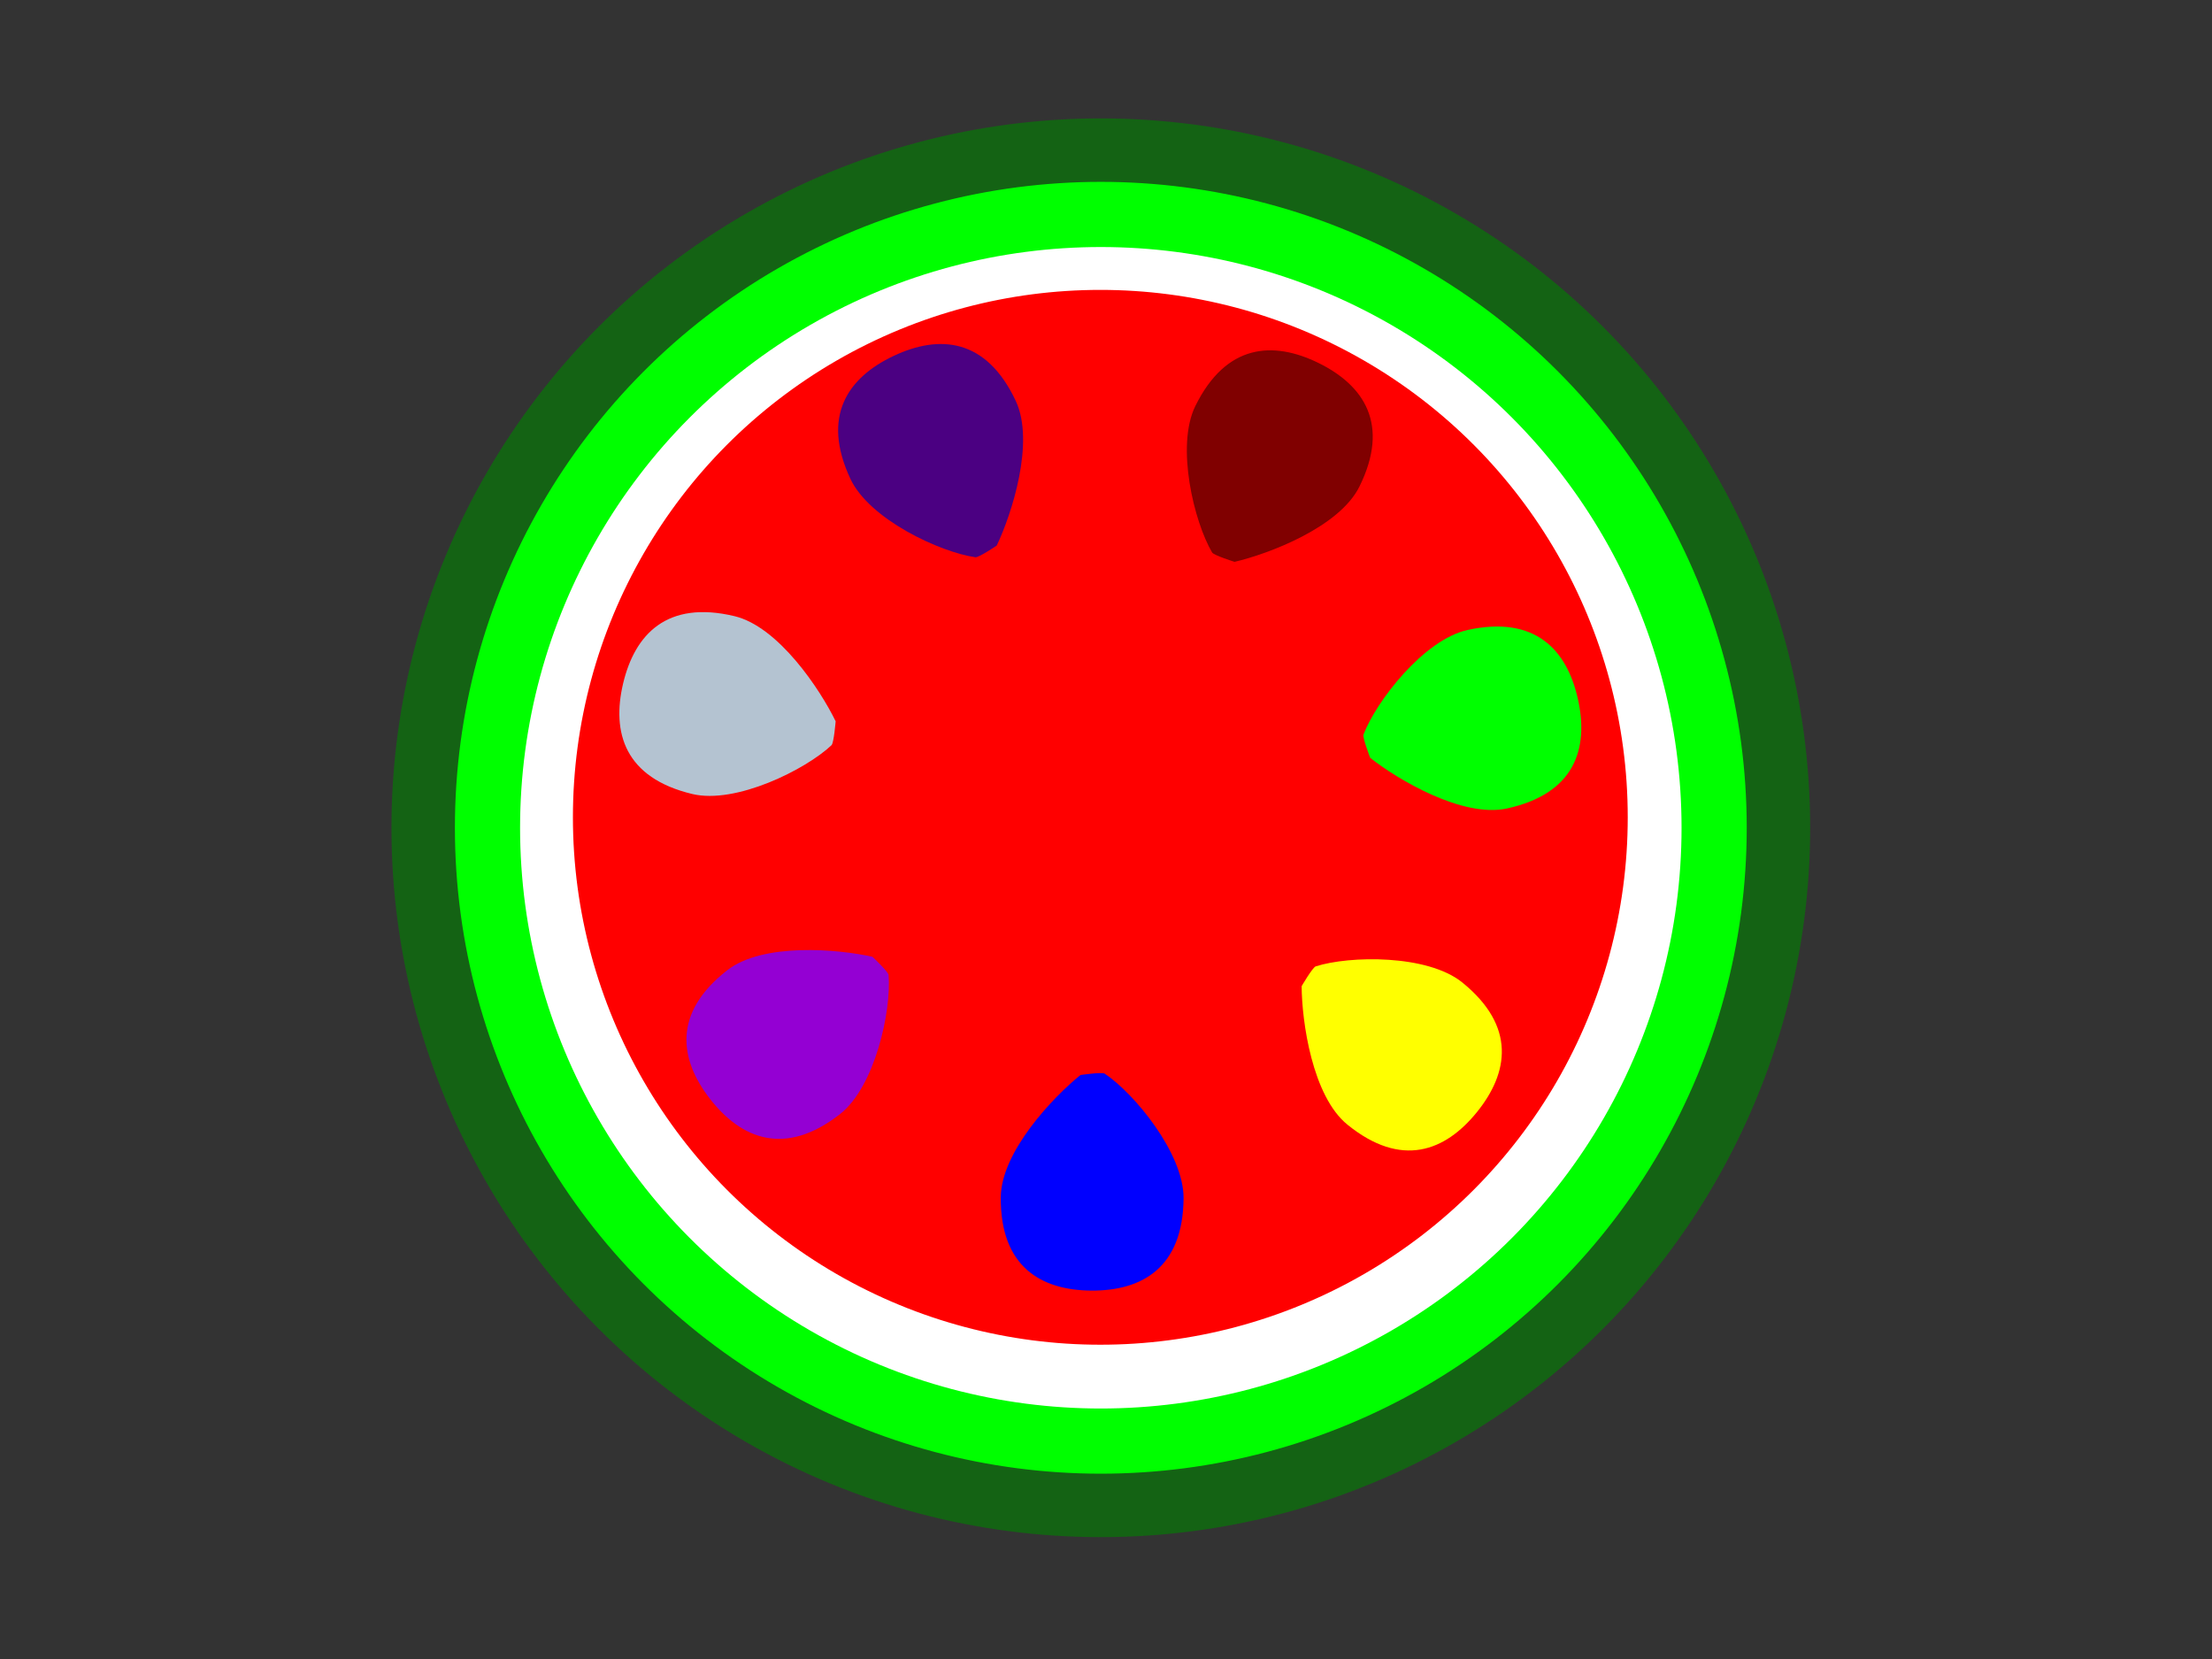 <?xml version="1.0" encoding="utf-8"?>
<!-- Generator: Adobe Illustrator 16.0.0, SVG Export Plug-In . SVG Version: 6.00 Build 0)  -->
<!DOCTYPE svg PUBLIC "-//W3C//DTD SVG 1.1//EN" "http://www.w3.org/Graphics/SVG/1.1/DTD/svg11.dtd">
<svg version="1.1" id="Layer_1" xmlns="http://www.w3.org/2000/svg" xmlns:xlink="http://www.w3.org/1999/xlink" x="0px" y="0px"
	 width="640px" height="480px" viewBox="0 0 640 480" enable-background="new 0 0 640 480" xml:space="preserve">
<rect x="0" y="0" width="640" height="480" fill="#333333" stroke="none"/>
<circle fill="#146314" stroke="#146314" stroke-miterlimit="10" cx="318.5" cy="239.5" r="204.739"/>
<circle fill="#00FF00" stroke="#00FF00" stroke-miterlimit="10" cx="318.5" cy="239.5" r="186.383"/>
<circle fill="#FFFFFF" cx="318.5" cy="239.5" r="168.026"/>
<circle fill="#FF0000" stroke="#FFFFFF" stroke-miterlimit="10" cx="318.359" cy="236.471" r="153.097"/>
<path fill="#0000FF" d="M342.441,346.713c-0.16,20.102-12.056,26.777-26.655,26.695c-14.604-0.091-26.388-6.909-26.229-27.015
	c0.103-13.141,15.177-29.011,23.056-35.358c0,0,6.216-0.916,7.009-0.394C328.165,316.328,342.54,333.741,342.441,346.713z"/>
<path fill="#FFFF00" d="M423.101,284.269c15.611,12.667,13.407,26.127,4.234,37.486c-9.183,11.355-21.864,16.312-37.476,3.647
	c-10.206-8.279-13.205-29.962-13.253-40.079c0,0,3.163-5.43,4.07-5.721C390.451,276.472,413.023,276.1,423.101,284.269z"/>
<path fill="#00FF00" d="M424.621,182.273c19.639-4.297,28.786,5.822,31.94,20.077c3.146,14.263-0.895,27.265-20.533,31.564
	c-12.837,2.813-31.65-8.372-39.589-14.648c0,0-2.268-5.859-1.931-6.75C398.16,202.925,411.952,185.051,424.621,182.273z"/>
<path fill="#800000" d="M345.859,117.452c8.892-18.029,22.508-18.863,35.621-12.436c13.105,6.443,20.75,17.708,11.857,35.739
	c-5.813,11.788-26.289,19.514-36.149,21.804c0,0-5.993-1.884-6.481-2.701C345.491,151.02,340.125,129.088,345.859,117.452z"/>
<path fill="#4B0082" d="M246.063,138.566c-8.543-18.198-0.7-29.359,12.503-35.596c13.211-6.224,26.785-5.167,35.328,13.03
	c5.586,11.896-1.151,32.718-5.513,41.853c0,0-5.21,3.511-6.153,3.379C272.067,159.797,251.58,150.309,246.063,138.566z"/>
<path fill="#B4C3D1" d="M200.303,229.732c-19.551-4.677-23.38-17.768-20.018-31.979c3.376-14.207,12.671-24.158,32.223-19.481
	c12.783,3.057,24.852,21.313,29.271,30.422c0,0-0.508,6.261-1.198,6.916C233.119,222.654,212.921,232.746,200.303,229.732z"/>
<path fill="#9400D3" d="M243.003,322.373c-15.854,12.362-28.474,7.186-37.482-4.308c-8.998-11.503-10.974-24.976,4.879-37.336
	c10.364-8.084,32.161-6.127,42.035-3.897c0,0,4.577,4.304,4.658,5.253C257.944,292.313,253.23,314.393,243.003,322.373z"/>
</svg>
